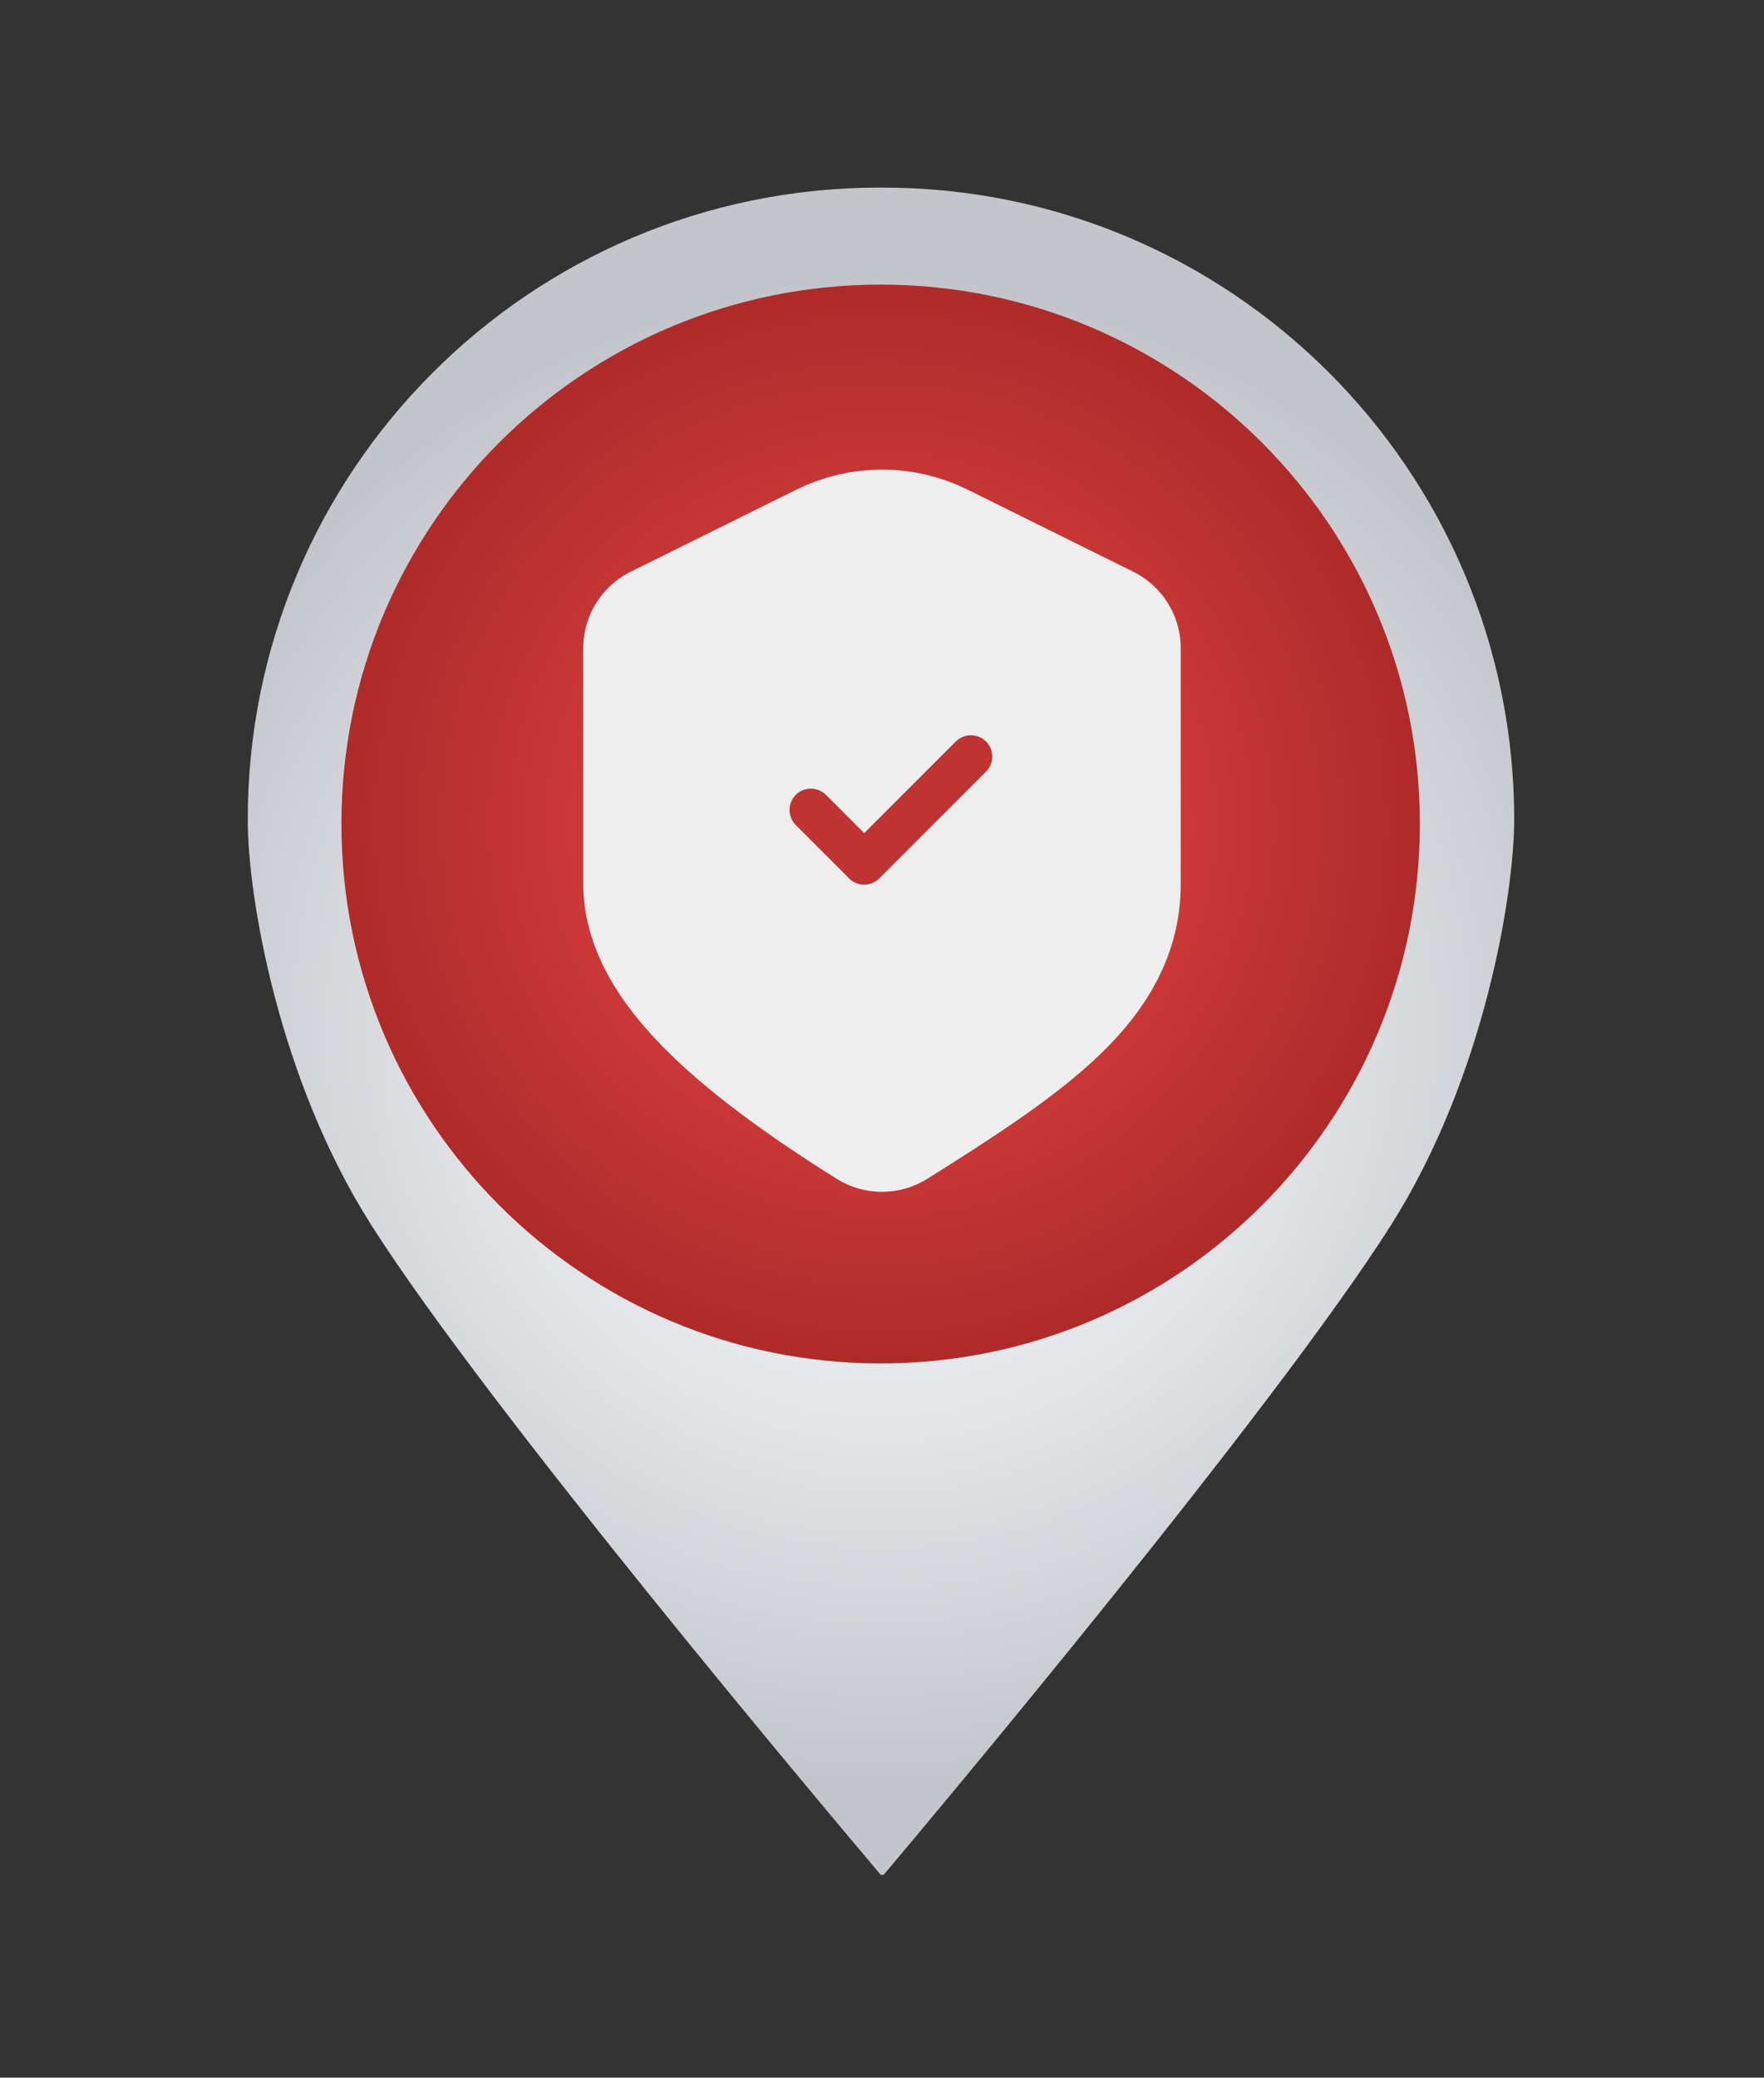<svg width="124" height="146" viewBox="0 0 124 146" fill="none" xmlns="http://www.w3.org/2000/svg">
<rect x="0" y="0" width="124" height="146" fill="#333333" stroke="none"/>
<path d="M106.441 57.541C106.407 33.023 86.498 13.148 61.98 13.182C61.946 13.182 61.911 13.182 61.877 13.182C61.843 13.182 61.809 13.182 61.775 13.182C37.256 13.216 17.381 33.091 17.416 57.644C17.416 62.971 19.567 75.845 26.124 86.124C34.353 99.066 58.394 127.58 61.911 131.746H62C61.966 131.78 62.034 131.712 62 131.746C61.966 131.712 62.034 131.78 62 131.746H62.116C65.633 127.58 89.606 98.998 97.802 86.055C104.324 75.742 106.441 62.868 106.441 57.541Z" fill="url(#paint0_radial_94_78)"/>
<path d="M99.81 57.887C99.81 78.814 82.857 95.81 61.905 95.81C40.988 95.81 24 78.849 24 57.887C24 36.925 40.988 20 61.905 20C82.822 20 99.81 36.961 99.81 57.887Z" fill="url(#paint1_radial_94_78)"/>
<path d="M62.981 43.999H58.987C58.409 43.999 57.936 44.472 57.936 45.05V58.086C57.936 58.454 58.251 58.769 58.619 58.769H60.459C60.827 58.769 61.142 58.454 61.142 58.086V54.249H63.192C66.241 54.249 68.659 51.568 68.238 48.467C67.87 45.891 65.557 43.999 62.982 43.999H62.981ZM63.139 51.042H61.089V47.206H63.139C64.19 47.206 65.084 48.047 65.084 49.15C65.084 50.254 64.19 51.042 63.139 51.042Z" fill="#EEEEEE"/>
<path d="M65.354 39.784C63.243 38.739 60.757 38.739 58.646 39.784L47 45.553V62.122C47 66.605 52.338 71.705 62 77.75C71.662 71.705 77 67.843 77 62.122C77 56.401 77 45.553 77 45.553L65.354 39.784Z" fill="#EEEEEE" stroke="#EEEEEE" stroke-width="12" stroke-linecap="round" stroke-linejoin="round"/>
<path d="M57 56.917L60.75 60.667L68.25 53.167" stroke="#BF3332" stroke-width="3" stroke-linecap="round" stroke-linejoin="round"/>
<defs>
<radialGradient id="paint0_radial_94_78" cx="0" cy="0" r="1" gradientUnits="userSpaceOnUse" gradientTransform="translate(61.95 72.601) rotate(-0.063) scale(52.502 52.501)">
<stop stop-color="#F7F8F8"/>
<stop offset="0.224" stop-color="#F2F3F4"/>
<stop offset="0.544" stop-color="#E3E4E8"/>
<stop offset="0.92" stop-color="#C9CBD0"/>
<stop offset="1" stop-color="#C3C5CA"/>
</radialGradient>
<radialGradient id="paint1_radial_94_78" cx="0" cy="0" r="1" gradientUnits="userSpaceOnUse" gradientTransform="translate(61.913 57.899) scale(37.892 37.909)">
<stop stop-color="#F04A49"/>
<stop offset="1" stop-color="#AE2B2A"/>
</radialGradient>
</defs>
</svg>

